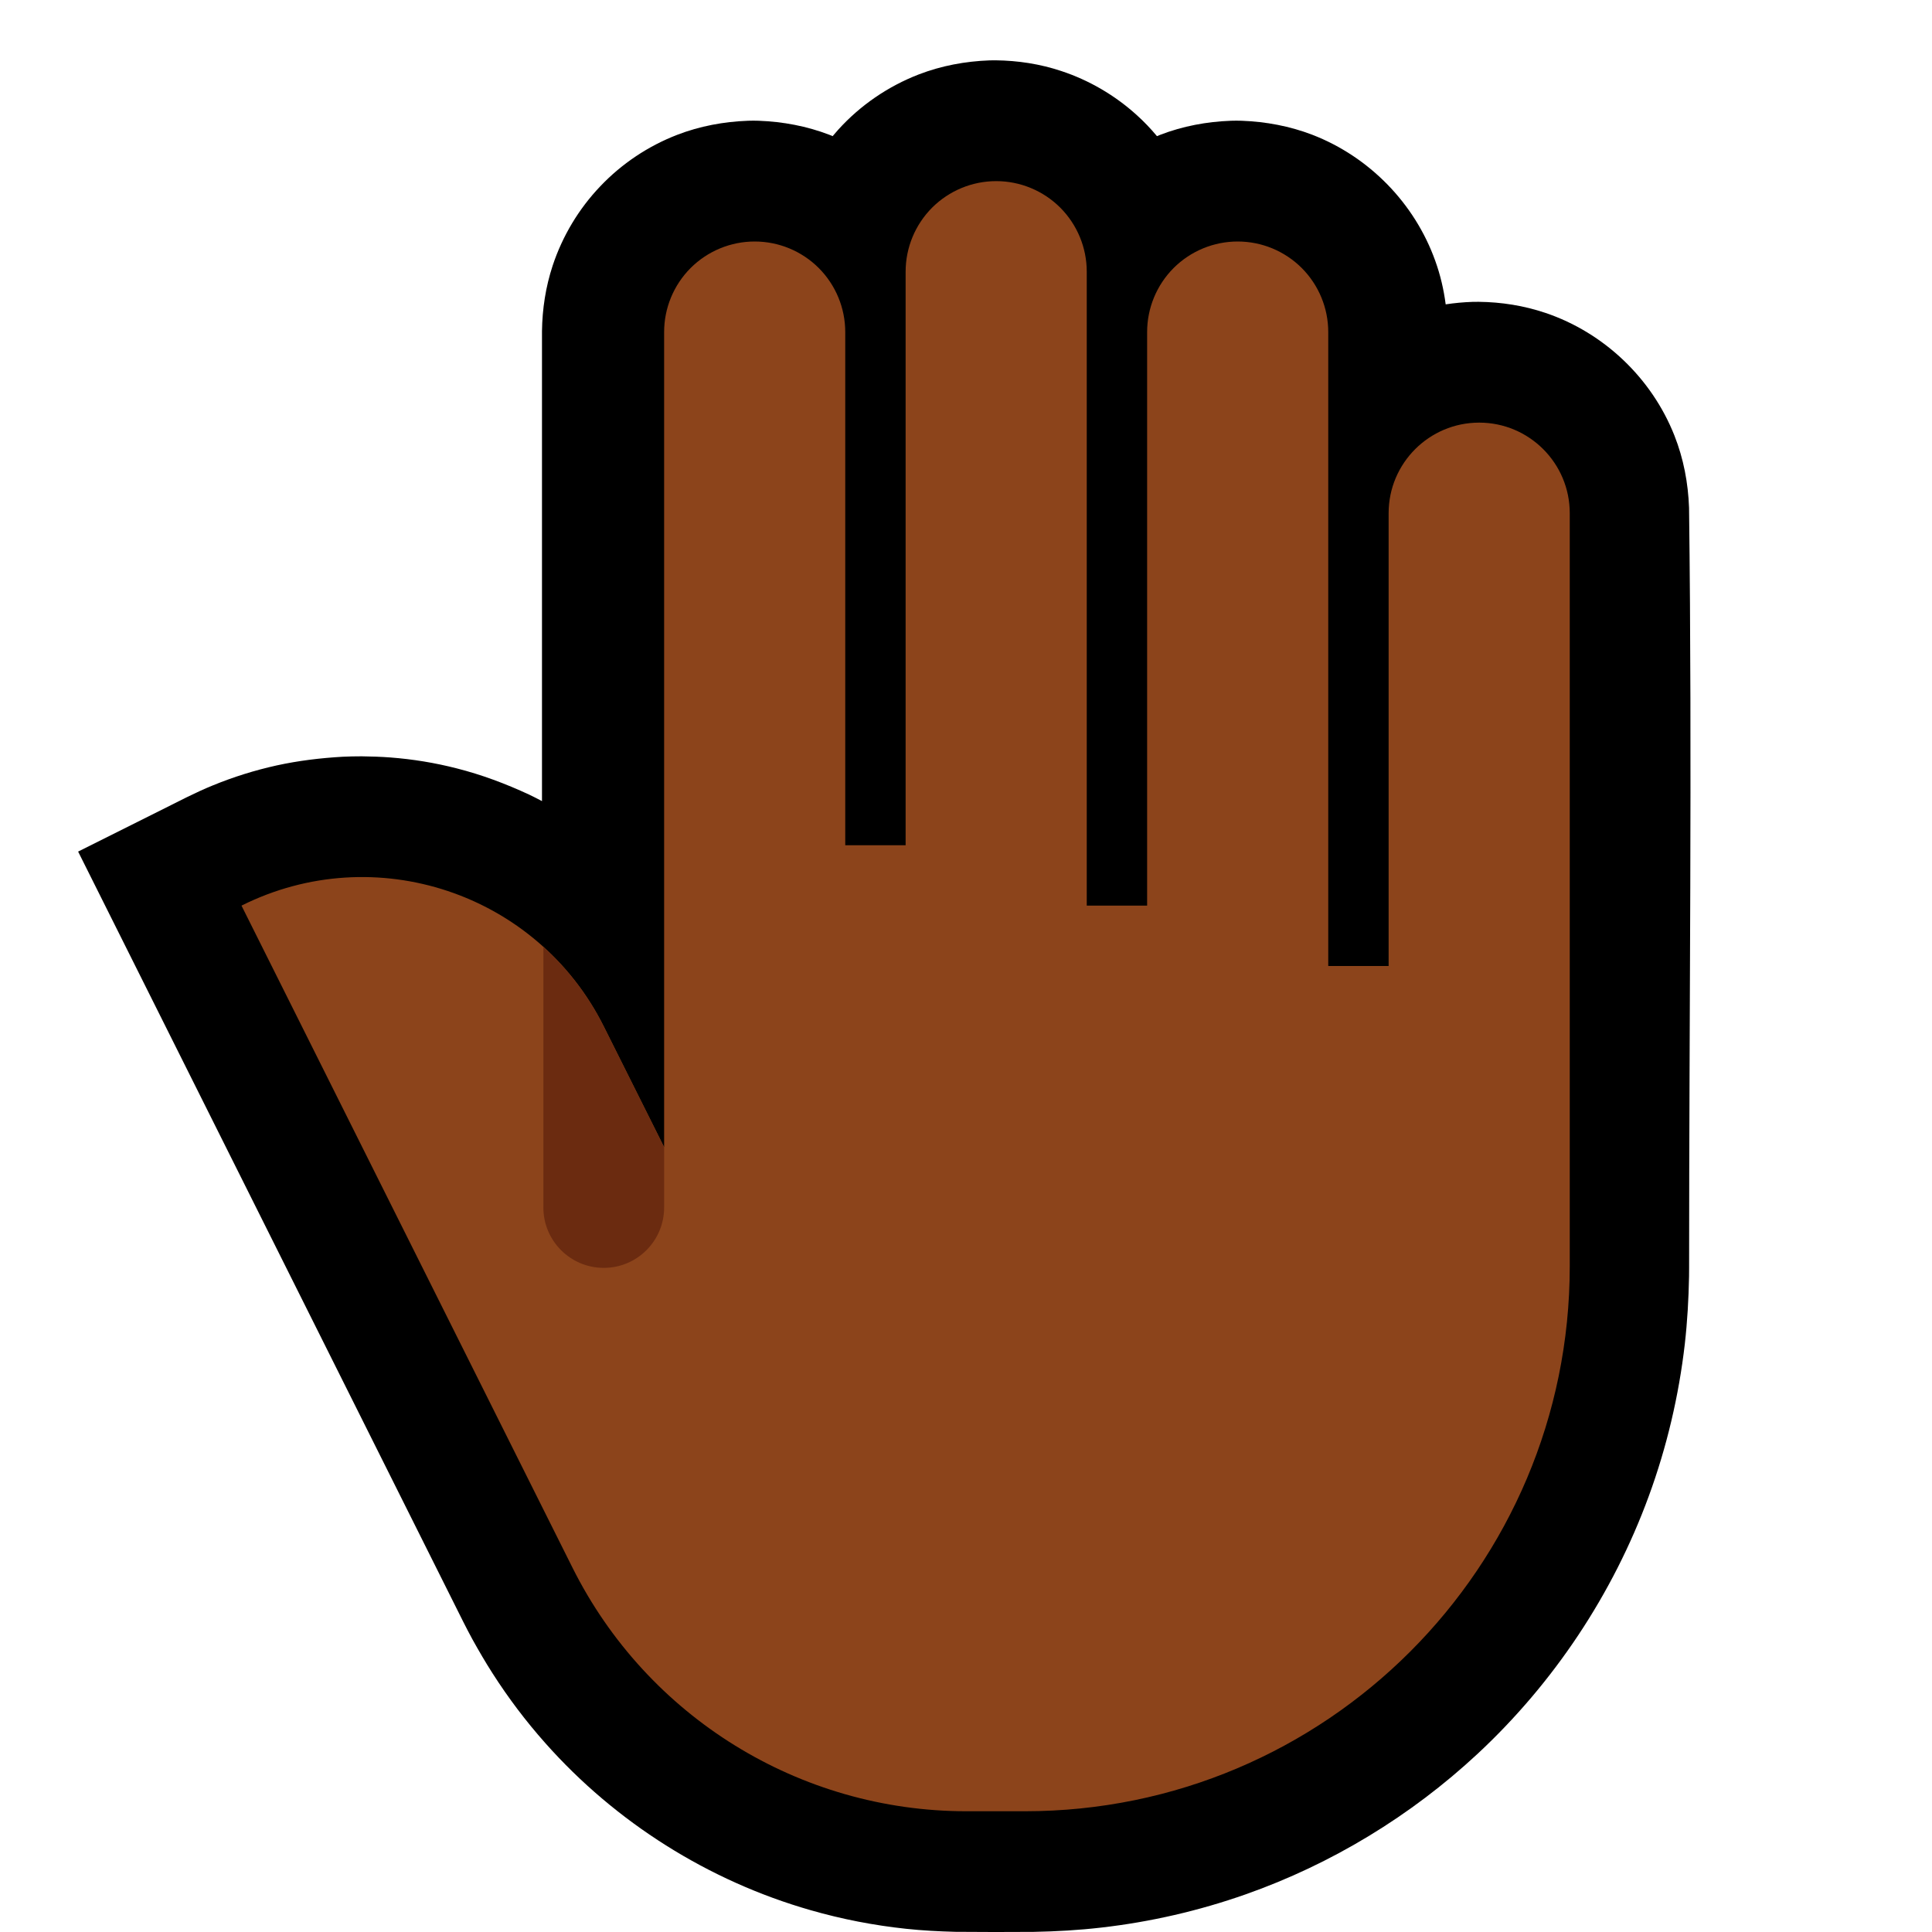 <?xml version="1.0" encoding="UTF-8" standalone="no"?>
<!DOCTYPE svg PUBLIC "-//W3C//DTD SVG 1.1//EN" "http://www.w3.org/Graphics/SVG/1.1/DTD/svg11.dtd">
<svg width="100%" height="100%" viewBox="0 0 32 32" version="1.1" xmlns="http://www.w3.org/2000/svg" xmlns:xlink="http://www.w3.org/1999/xlink" xml:space="preserve" xmlns:serif="http://www.serif.com/" style="fill-rule:evenodd;clip-rule:evenodd;stroke-linejoin:round;stroke-miterlimit:2;">

    <rect id="back_of_hand--hmn-" serif:id="back_of_hand [hmn]" x="0" y="0" width="32" height="32" style="fill:none;"/>
    <g id="outline">
        <path d="M19.163,2.255c-0.104,-0.125 -0.216,-0.242 -0.337,-0.351c-0.36,-0.326 -0.788,-0.576 -1.249,-0.728c-0.352,-0.117 -0.718,-0.173 -1.087,-0.177c-0.034,0 -0.067,0 -0.1,0.001c-0.402,0.015 -0.797,0.088 -1.173,0.233c-0.509,0.197 -0.969,0.512 -1.334,0.916c-0.032,0.035 -0.062,0.07 -0.092,0.106c-0.018,-0.008 -0.036,-0.015 -0.053,-0.022c-0.377,-0.145 -0.772,-0.218 -1.174,-0.233c-0.087,-0.002 -0.087,-0.002 -0.174,0c-0.402,0.015 -0.797,0.088 -1.173,0.233c-0.482,0.186 -0.92,0.479 -1.275,0.853c-0.356,0.373 -0.626,0.824 -0.788,1.313c-0.116,0.352 -0.172,0.717 -0.177,1.087l0,7.783c-0.106,-0.056 -0.106,-0.055 -0.213,-0.108c-0.388,-0.18 -0.787,-0.33 -1.202,-0.435c-0.359,-0.092 -0.727,-0.152 -1.096,-0.18c-0.158,-0.012 -0.316,-0.017 -0.474,-0.019c-0.158,0.001 -0.158,0.001 -0.315,0.007c-0.369,0.021 -0.734,0.065 -1.095,0.144c-0.362,0.08 -0.717,0.191 -1.06,0.332c-0.145,0.059 -0.286,0.125 -0.427,0.194l-1.801,0.901c2.127,4.254 4.254,8.507 6.381,12.761c0.073,0.142 0.072,0.142 0.148,0.283c0.106,0.191 0.215,0.379 0.333,0.563c0.261,0.409 0.554,0.797 0.876,1.159c1.166,1.315 2.703,2.283 4.392,2.767c0.518,0.149 1.048,0.252 1.584,0.309c0.271,0.029 0.543,0.043 0.816,0.05c0.432,0.004 0.863,0.004 1.295,0.001c0.374,-0.007 0.747,-0.028 1.119,-0.071c0.815,-0.093 1.62,-0.278 2.395,-0.551c1.421,-0.501 2.734,-1.298 3.838,-2.325c1.264,-1.176 2.244,-2.648 2.838,-4.27c0.298,-0.813 0.498,-1.662 0.597,-2.522c0.042,-0.372 0.063,-0.745 0.07,-1.119l0.001,-0.135l0,-0.007c0,-4.196 0.052,-8.393 -0.001,-12.589c-0.015,-0.41 -0.091,-0.812 -0.242,-1.194c-0.375,-0.95 -1.167,-1.705 -2.135,-2.032c-0.358,-0.121 -0.732,-0.18 -1.109,-0.184c-0.034,0 -0.068,0 -0.102,0.001c-0.149,0.005 -0.297,0.019 -0.443,0.041c-0.032,-0.246 -0.088,-0.487 -0.173,-0.722c-0.34,-0.951 -1.093,-1.722 -2.034,-2.086c-0.377,-0.145 -0.772,-0.218 -1.174,-0.233c-0.087,-0.002 -0.087,-0.002 -0.174,0c-0.402,0.015 -0.797,0.088 -1.173,0.233c-0.018,0.007 -0.036,0.014 -0.054,0.022Z"/>
    </g>
    <g id="emoji">
        <path d="M15,14l0,-9.5c0,-0.398 0.158,-0.779 0.439,-1.061c0.282,-0.281 0.663,-0.439 1.061,-0.439c0.398,0 0.779,0.158 1.061,0.439c0.281,0.282 0.439,0.663 0.439,1.061l0,10.5l1,0l0,-9.5c0,-0.398 0.158,-0.779 0.439,-1.061c0.282,-0.281 0.663,-0.439 1.061,-0.439c0.398,0 0.779,0.158 1.061,0.439c0.281,0.282 0.439,0.663 0.439,1.061l0,10.5l1,0l0,-7.5c0,-0.828 0.672,-1.5 1.5,-1.5c0.828,0 1.5,0.672 1.5,1.5l0,12.475c0,4.984 -4.041,9.025 -9.025,9.025c-0.329,0 -0.652,0 -0.968,0c-2.762,0 -5.287,-1.561 -6.523,-4.031c-2.221,-4.443 -5.484,-10.969 -5.484,-10.969c0,0 0,0 0,0c2.209,-1.105 4.895,-0.209 6,2c0.551,1.101 1,2 1,2l0,-13.5c0,-0.398 0.158,-0.779 0.439,-1.061c0.282,-0.281 0.663,-0.439 1.061,-0.439c0.398,0 0.779,0.158 1.061,0.439c0.281,0.282 0.439,0.663 0.439,1.061l0,8.5l1,0Z" style="fill:#8C441B;"/>
        <clipPath id="_clip1">
            <path d="M15,14l0,-9.5c0,-0.398 0.158,-0.779 0.439,-1.061c0.282,-0.281 0.663,-0.439 1.061,-0.439c0.398,0 0.779,0.158 1.061,0.439c0.281,0.282 0.439,0.663 0.439,1.061l0,10.5l1,0l0,-9.5c0,-0.398 0.158,-0.779 0.439,-1.061c0.282,-0.281 0.663,-0.439 1.061,-0.439c0.398,0 0.779,0.158 1.061,0.439c0.281,0.282 0.439,0.663 0.439,1.061l0,10.5l1,0l0,-7.5c0,-0.828 0.672,-1.5 1.5,-1.5c0.828,0 1.5,0.672 1.5,1.5l0,12.475c0,4.984 -4.041,9.025 -9.025,9.025c-0.329,0 -0.652,0 -0.968,0c-2.762,0 -5.287,-1.561 -6.523,-4.031c-2.221,-4.443 -5.484,-10.969 -5.484,-10.969c0,0 0,0 0,0c2.209,-1.105 4.895,-0.209 6,2c0.551,1.101 1,2 1,2l0,-13.5c0,-0.398 0.158,-0.779 0.439,-1.061c0.282,-0.281 0.663,-0.439 1.061,-0.439c0.398,0 0.779,0.158 1.061,0.439c0.281,0.282 0.439,0.663 0.439,1.061l0,8.5l1,0Z"/>
        </clipPath>
        <g clip-path="url(#_clip1)">
            <path d="M11,14c0,-0.552 -0.448,-1 -1,-1c-0.552,0 -1,0.448 -1,1c0,1.537 0,4.463 0,6c0,0.552 0.448,1 1,1c0.552,0 1,-0.448 1,-1c0,-1.537 0,-4.463 0,-6Z" style="fill:#6B2B10;"/>
        </g>
    </g>
</svg>
